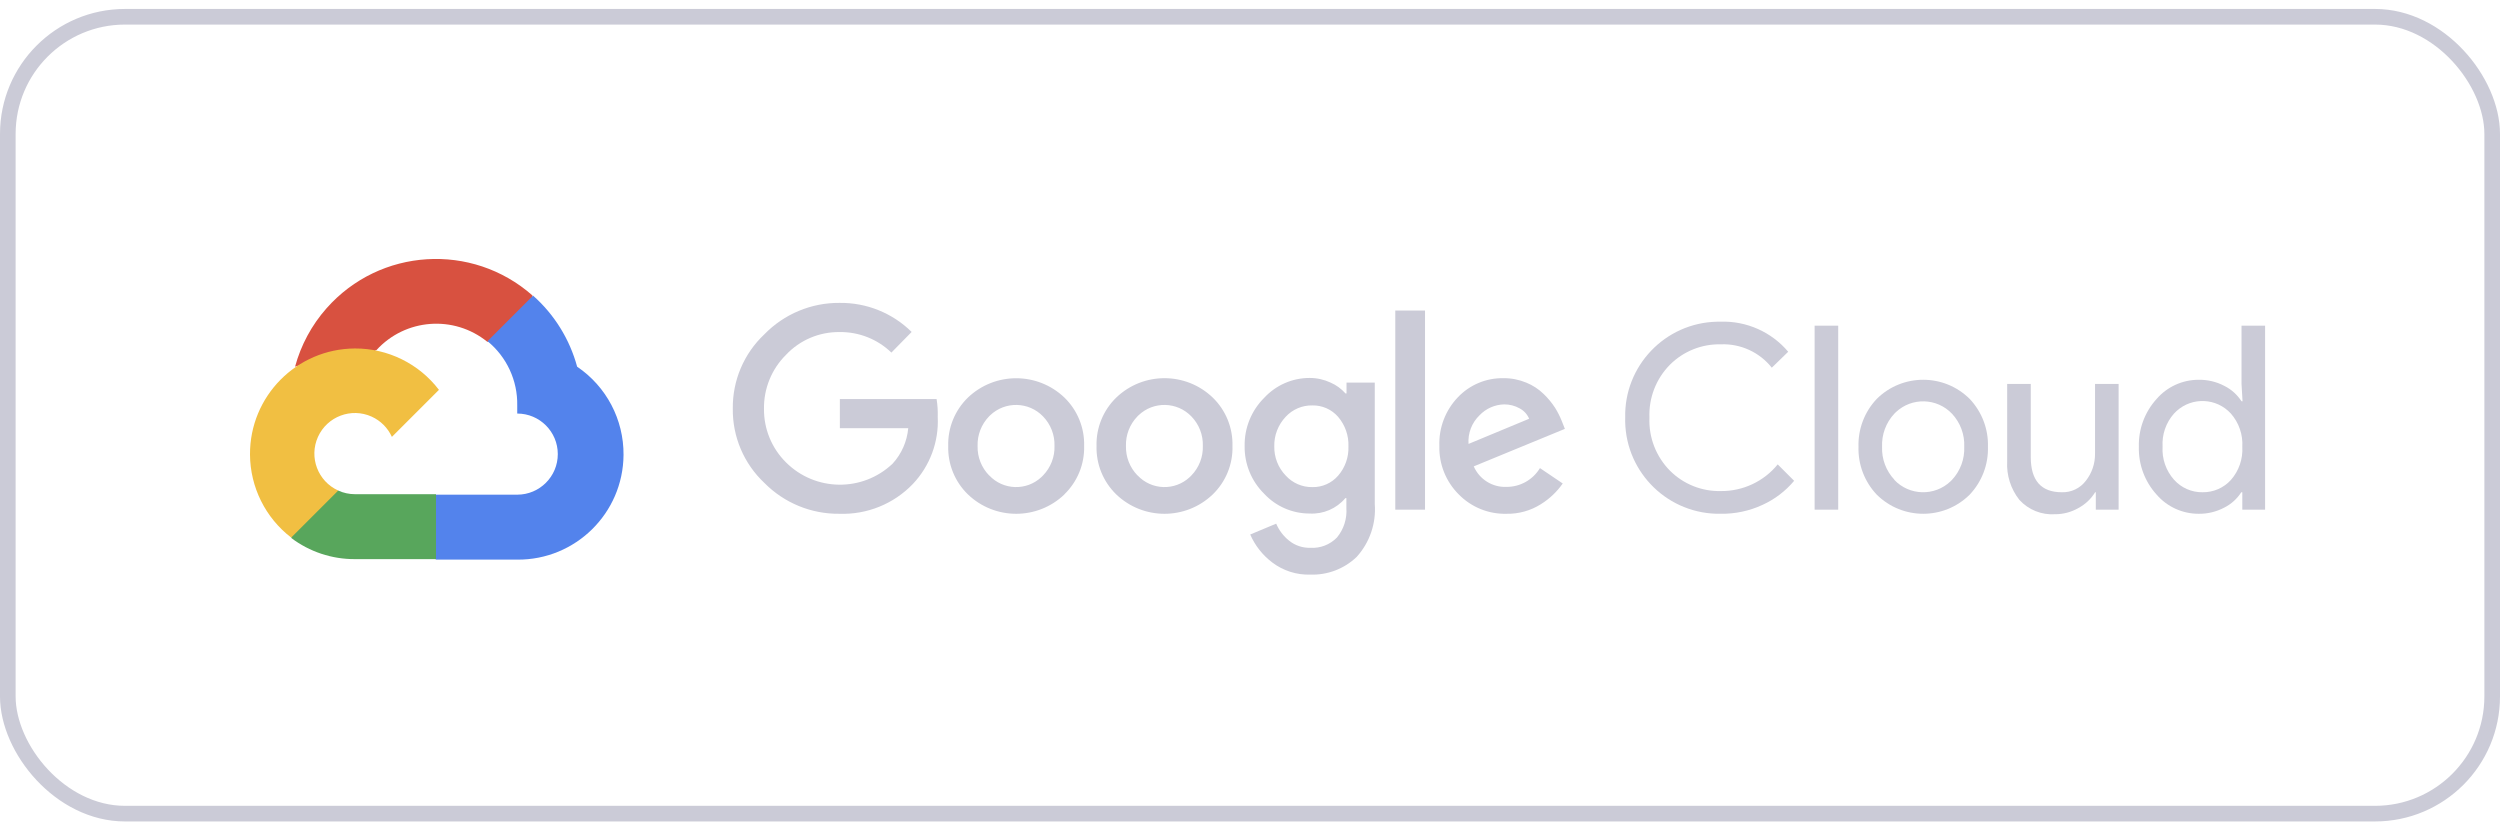 <svg width="160" height="53" viewBox="0 0 160 53" fill="none" xmlns="http://www.w3.org/2000/svg">
<g clip-path="url(#clip0_989_892)">
<path d="M31.17 21.872H31.899L33.977 19.794L34.079 18.911C30.211 15.497 24.309 15.866 20.895 19.734C19.946 20.807 19.259 22.086 18.883 23.469C19.114 23.374 19.371 23.358 19.612 23.426L23.768 22.74C23.768 22.74 23.979 22.39 24.089 22.411C25.938 20.381 29.049 20.144 31.184 21.872H31.17Z" fill="#D85140"/>
<path d="M36.937 23.469C36.459 21.709 35.479 20.128 34.116 18.92L31.2 21.836C32.431 22.842 33.133 24.359 33.103 25.949V26.467C34.536 26.467 35.699 27.629 35.699 29.063C35.699 30.496 34.536 31.659 33.103 31.659H27.911L27.393 32.184V35.298L27.911 35.816H33.103C36.831 35.845 39.878 32.846 39.906 29.117C39.923 26.853 38.809 24.735 36.937 23.469Z" fill="#5383EC"/>
<path d="M22.712 35.784H27.904V31.628H22.712C22.341 31.628 21.977 31.547 21.64 31.394L20.911 31.62L18.819 33.699L18.636 34.428C19.809 35.314 21.241 35.791 22.712 35.784Z" fill="#58A65C"/>
<path d="M22.712 22.302C18.982 22.323 15.979 25.364 16 29.094C16.013 31.176 16.985 33.137 18.636 34.405L21.647 31.394C20.341 30.805 19.76 29.266 20.35 27.96C20.94 26.654 22.478 26.073 23.784 26.663C24.359 26.923 24.82 27.385 25.081 27.96L28.092 24.95C26.812 23.273 24.82 22.293 22.712 22.302Z" fill="#F1BF42"/>
<path d="M53.73 32.882C51.923 32.904 50.187 32.191 48.918 30.905C47.608 29.674 46.876 27.949 46.899 26.151C46.877 24.353 47.609 22.629 48.918 21.397C50.181 20.098 51.919 19.37 53.73 19.385C55.455 19.362 57.118 20.032 58.345 21.245L57.048 22.565C56.159 21.705 54.965 21.235 53.73 21.252C52.434 21.236 51.19 21.765 50.303 22.71C49.382 23.624 48.874 24.875 48.895 26.173C48.884 27.456 49.392 28.688 50.303 29.592C52.18 31.464 55.206 31.5 57.128 29.673C57.701 29.047 58.051 28.249 58.127 27.405H53.751V25.54H59.942C60.002 25.916 60.027 26.296 60.015 26.678C60.093 28.269 59.516 29.823 58.418 30.98C57.197 32.25 55.492 32.942 53.73 32.882ZM68.124 31.642C66.397 33.296 63.673 33.296 61.947 31.642C61.11 30.831 60.654 29.707 60.686 28.543C60.654 27.38 61.112 26.256 61.947 25.445C63.675 23.795 66.396 23.795 68.124 25.445C68.959 26.256 69.416 27.38 69.385 28.543C69.415 29.709 68.954 30.832 68.116 31.642H68.124ZM63.31 30.425C64.201 31.378 65.697 31.426 66.65 30.534C66.687 30.498 66.724 30.462 66.759 30.425C67.245 29.921 67.508 29.244 67.488 28.543C67.509 27.841 67.247 27.16 66.759 26.655C65.842 25.699 64.323 25.666 63.366 26.583C63.342 26.606 63.317 26.63 63.294 26.655C62.807 27.16 62.544 27.841 62.566 28.543C62.547 29.244 62.812 29.922 63.302 30.425H63.31ZM77.616 31.642C75.89 33.296 73.166 33.296 71.44 31.642C70.603 30.831 70.147 29.707 70.178 28.543C70.147 27.38 70.605 26.256 71.44 25.445C73.166 23.79 75.89 23.79 77.616 25.445C78.452 26.256 78.909 27.38 78.878 28.543C78.911 29.707 78.453 30.831 77.616 31.642ZM72.805 30.425C73.696 31.378 75.191 31.426 76.144 30.534C76.181 30.498 76.219 30.462 76.253 30.425C76.74 29.921 77.002 29.244 76.982 28.543C77.004 27.841 76.741 27.16 76.253 26.655C75.336 25.699 73.818 25.666 72.862 26.583C72.838 26.606 72.813 26.63 72.79 26.655C72.302 27.16 72.04 27.841 72.061 28.543C72.043 29.244 72.308 29.922 72.797 30.425H72.805ZM83.857 36.775C82.984 36.802 82.127 36.529 81.429 36.001C80.81 35.536 80.323 34.918 80.014 34.208L81.676 33.514C81.857 33.939 82.14 34.312 82.5 34.601C82.884 34.911 83.368 35.074 83.863 35.06C84.497 35.099 85.117 34.859 85.562 34.404C86.001 33.874 86.218 33.194 86.168 32.508V31.881H86.102C85.538 32.55 84.693 32.914 83.82 32.866C82.714 32.869 81.656 32.409 80.904 31.597C80.089 30.792 79.638 29.689 79.657 28.542C79.637 27.39 80.088 26.279 80.904 25.465C81.655 24.65 82.712 24.186 83.82 24.189C84.284 24.188 84.743 24.291 85.162 24.488C85.525 24.646 85.848 24.882 86.111 25.181H86.177V24.488H87.985V32.253C88.081 33.494 87.662 34.721 86.825 35.644C86.029 36.406 84.96 36.813 83.857 36.775ZM83.989 31.175C84.619 31.189 85.224 30.921 85.637 30.446C86.086 29.931 86.324 29.264 86.3 28.579C86.327 27.883 86.09 27.204 85.637 26.676C85.224 26.2 84.619 25.933 83.989 25.947C83.342 25.934 82.721 26.2 82.283 26.676C81.801 27.186 81.538 27.864 81.554 28.565C81.54 29.259 81.801 29.931 82.283 30.432C82.718 30.913 83.339 31.184 83.989 31.175ZM91.201 19.874V32.619H89.298V19.874H91.201ZM96.421 32.882C95.269 32.912 94.157 32.46 93.352 31.634C92.535 30.816 92.089 29.698 92.119 28.543C92.076 27.385 92.505 26.259 93.307 25.422C94.065 24.624 95.124 24.182 96.223 24.204C96.724 24.198 97.219 24.296 97.681 24.488C98.097 24.656 98.476 24.904 98.796 25.217C99.072 25.482 99.316 25.778 99.525 26.099C99.695 26.371 99.838 26.656 99.956 26.952L100.152 27.448L94.32 29.848C94.682 30.677 95.516 31.2 96.42 31.161C97.294 31.164 98.105 30.706 98.557 29.958L100.015 30.943C99.643 31.476 99.166 31.927 98.614 32.27C97.96 32.683 97.196 32.896 96.421 32.882ZM93.986 28.411L97.865 26.8C97.746 26.515 97.532 26.282 97.259 26.137C96.955 25.965 96.611 25.877 96.261 25.881C95.668 25.897 95.104 26.145 94.694 26.574C94.196 27.051 93.936 27.724 93.986 28.411Z" fill="#CBCBD7"/>
<path d="M110.122 32.881C106.804 32.939 104.069 30.295 104.011 26.977C104.01 26.897 104.01 26.815 104.013 26.735C103.935 23.417 106.563 20.666 109.879 20.589C109.96 20.587 110.041 20.587 110.122 20.587C111.781 20.535 113.374 21.244 114.445 22.512L113.395 23.532C112.607 22.54 111.393 21.985 110.129 22.037C108.916 22.009 107.744 22.479 106.884 23.334C105.99 24.234 105.512 25.465 105.564 26.732C105.511 27.999 105.99 29.23 106.884 30.13C107.744 30.987 108.916 31.455 110.129 31.428C111.541 31.443 112.883 30.815 113.774 29.721L114.824 30.772C114.275 31.429 113.584 31.954 112.805 32.31C111.964 32.7 111.047 32.896 110.122 32.881Z" fill="#CBCBD7"/>
<path d="M117.645 32.619H116.136V20.843H117.645V32.619Z" fill="#CBCBD7"/>
<path d="M120.111 25.531C121.757 23.896 124.415 23.896 126.061 25.531C126.841 26.356 127.262 27.458 127.228 28.593C127.262 29.729 126.841 30.831 126.061 31.656C124.415 33.29 121.757 33.29 120.111 31.656C119.33 30.831 118.91 29.729 118.944 28.593C118.91 27.458 119.329 26.356 120.111 25.531ZM121.233 30.709C122.199 31.729 123.809 31.773 124.831 30.808C124.865 30.776 124.898 30.742 124.93 30.709C125.462 30.137 125.744 29.375 125.711 28.595C125.745 27.814 125.464 27.052 124.93 26.481C123.964 25.461 122.354 25.416 121.332 26.382C121.298 26.413 121.265 26.448 121.233 26.481C120.701 27.052 120.42 27.814 120.453 28.595C120.422 29.374 120.707 30.133 121.24 30.701L121.233 30.709Z" fill="#CBCBD7"/>
<path d="M135.59 32.619H134.132V31.504H134.089C133.829 31.927 133.462 32.275 133.024 32.51C132.571 32.773 132.054 32.912 131.529 32.91C130.665 32.969 129.822 32.63 129.24 31.992C128.687 31.293 128.41 30.416 128.459 29.528V24.57H129.969V29.251C129.969 30.753 130.632 31.504 131.959 31.504C132.558 31.523 133.127 31.251 133.49 30.775C133.882 30.28 134.09 29.664 134.082 29.033V24.57H135.591V32.619H135.59Z" fill="#CBCBD7"/>
<path d="M140.716 32.882C139.679 32.885 138.694 32.435 138.018 31.649C137.261 30.814 136.857 29.72 136.887 28.594C136.857 27.467 137.261 26.374 138.018 25.538C138.694 24.754 139.679 24.303 140.716 24.306C141.29 24.297 141.856 24.432 142.363 24.699C142.809 24.923 143.187 25.263 143.457 25.683H143.523L143.457 24.568V20.843H144.966V32.619H143.508V31.504H143.442C143.172 31.925 142.795 32.265 142.349 32.489C141.846 32.753 141.285 32.889 140.716 32.882ZM140.964 31.504C141.654 31.514 142.316 31.227 142.779 30.716C143.291 30.132 143.554 29.37 143.508 28.594C143.554 27.819 143.291 27.055 142.779 26.471C141.864 25.464 140.305 25.391 139.298 26.308C139.24 26.359 139.186 26.415 139.134 26.471C138.62 27.051 138.358 27.812 138.405 28.585C138.358 29.359 138.62 30.119 139.134 30.699C139.599 31.221 140.266 31.514 140.964 31.504Z" fill="#CBCBD7"/>
</g>
<rect x="0.5" y="1.073" width="159" height="51" rx="7.5" stroke="#CBCBD7"/>
<defs>
<clipPath id="clip0_989_892">
<rect y="0.573" width="160" height="52" rx="8" fill="white"/>
</clipPath>
</defs>
</svg>

